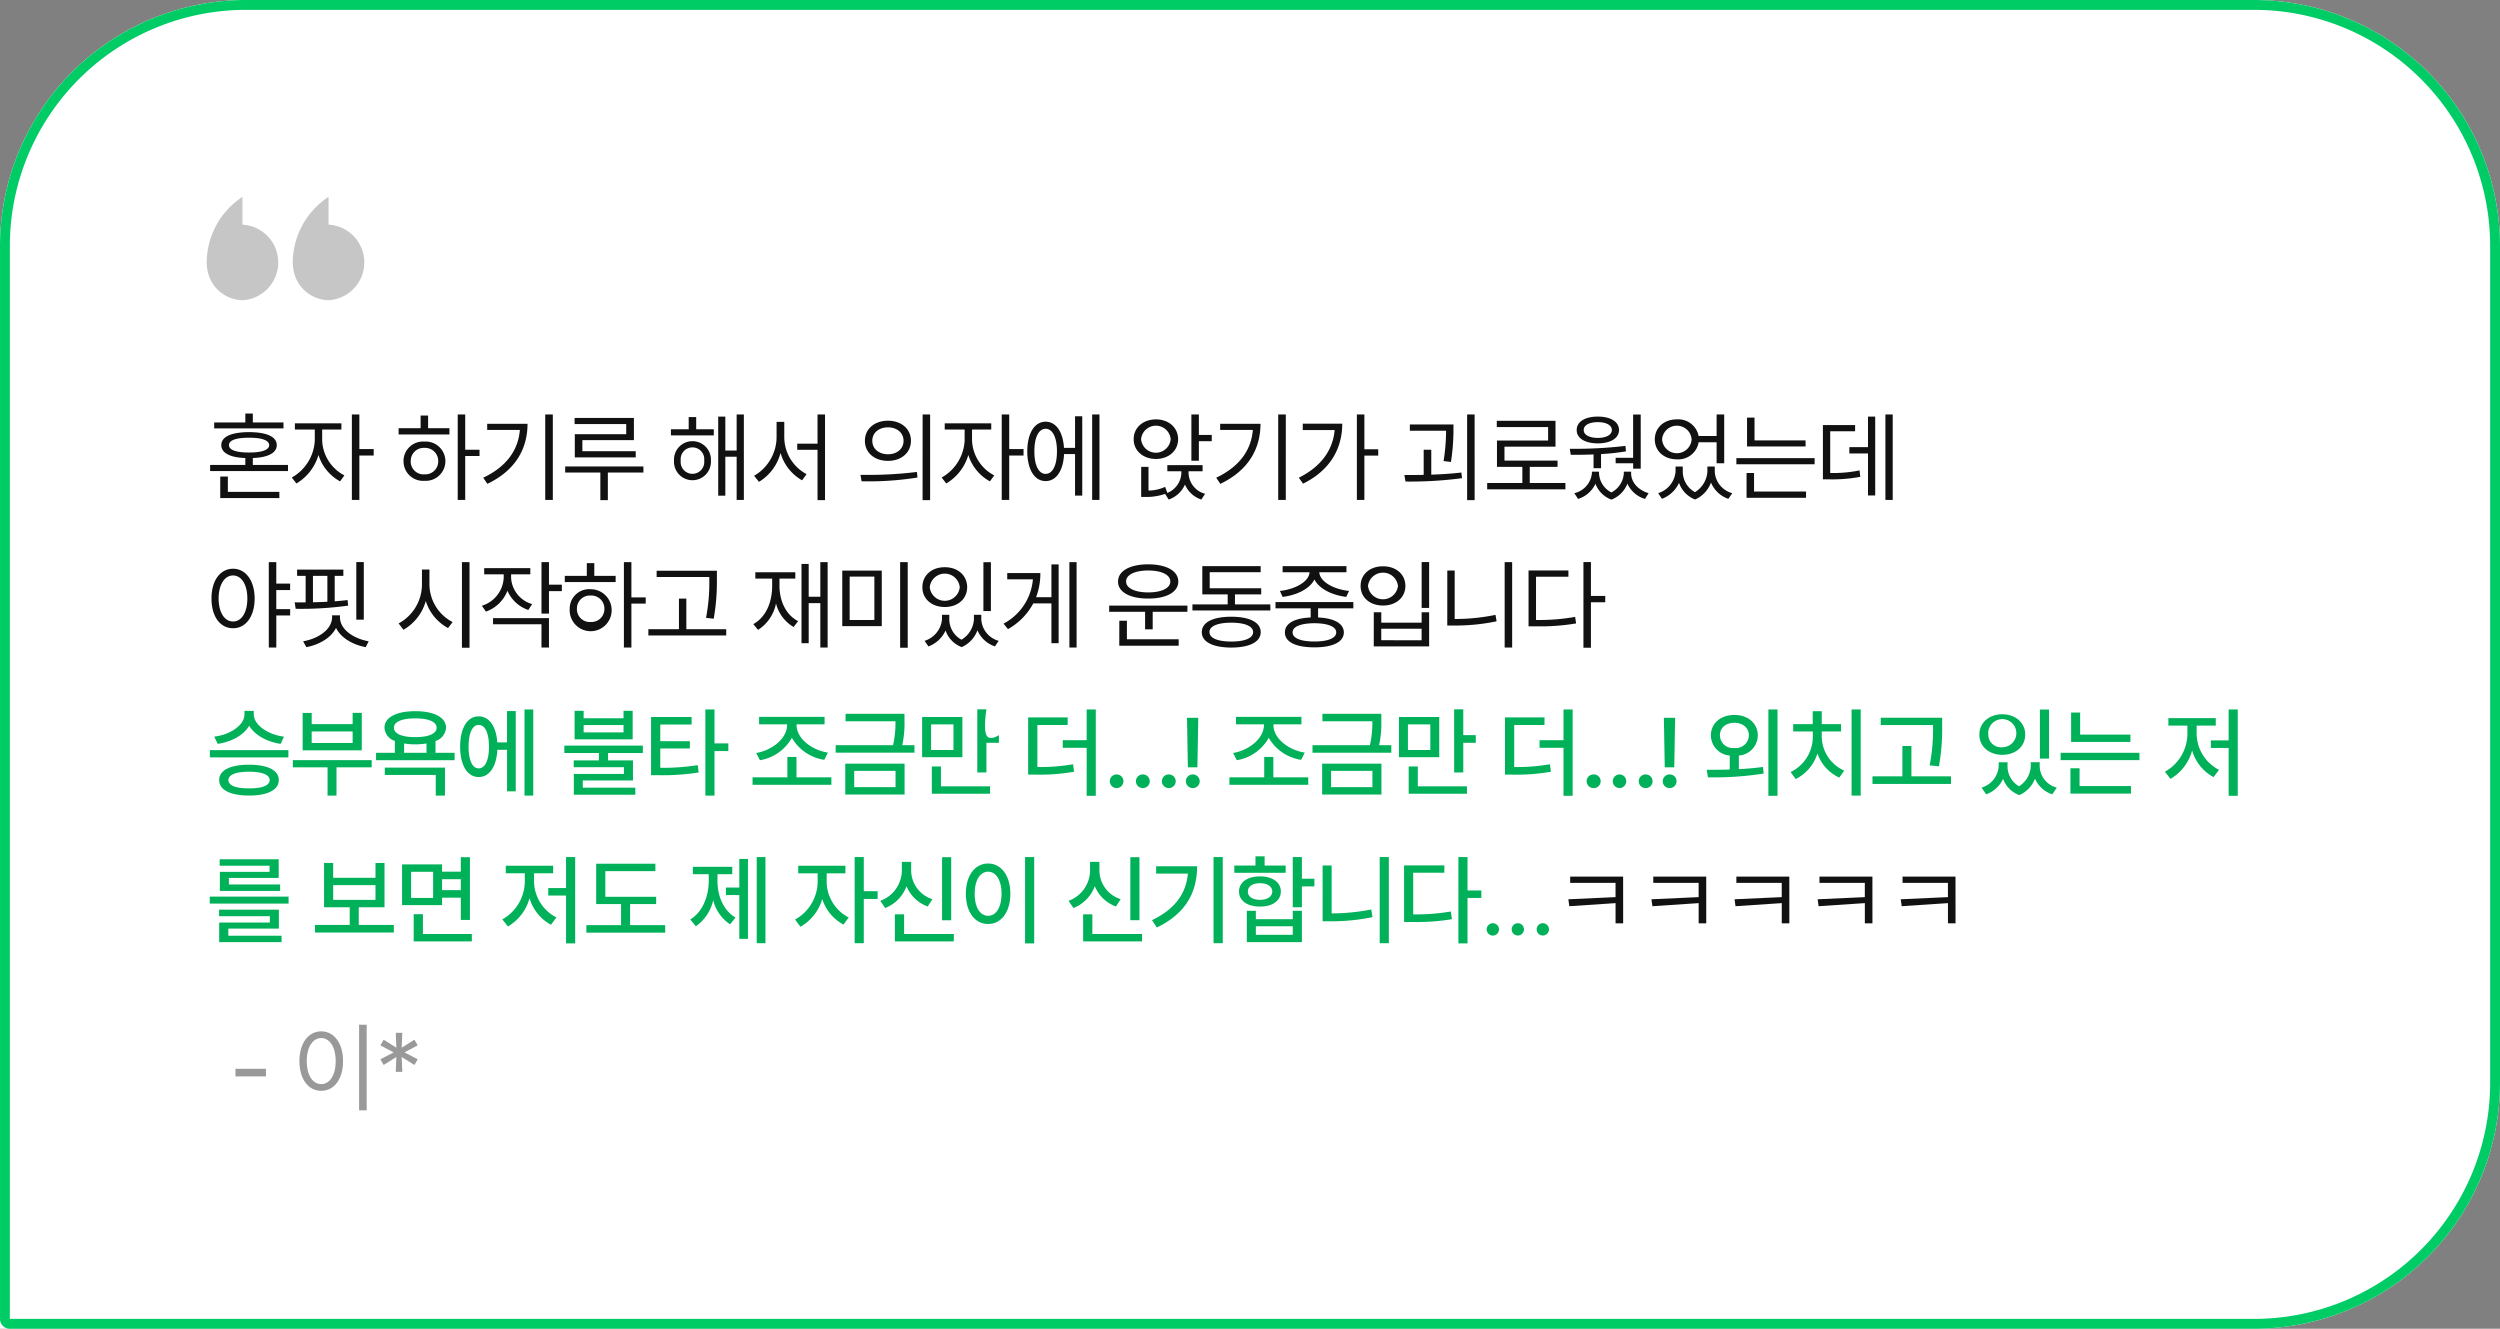 <svg xmlns="http://www.w3.org/2000/svg" width="508" height="270" viewBox="0 0 508 270">
  <rect x="0" y="0" width="508" height="270" fill="#808080" stroke="none"/>
  <g id="_03" data-name="03" transform="translate(-16 -11487)">
    <g id="사각형_14619" data-name="사각형 14619" transform="translate(16 11487)" fill="#fff" stroke="#0c6" stroke-width="2">
      <path d="M50,0H458a50,50,0,0,1,50,50V220a50,50,0,0,1-50,50H0a0,0,0,0,1,0,0V50A50,50,0,0,1,50,0Z" stroke="none"/>
      <path d="M50,1H458a49,49,0,0,1,49,49V220a49,49,0,0,1-49,49H2a1,1,0,0,1-1-1V50A49,49,0,0,1,50,1Z" fill="none"/>
    </g>
    <path id="패스_28843" data-name="패스 28843" d="M12.041,12.184H5.85v1.543h6.191Zm20.47-8.965H30.968v17.4h1.543Zm-13.672,7.4c.01,3.7,1.846,6.045,4.434,6.035,2.578.01,4.443-2.334,4.434-6.035.01-3.691-1.855-6.045-4.434-6.055C20.685,4.576,18.849,6.93,18.839,10.621Zm1.484,0c0-2.822,1.211-4.678,2.949-4.687,1.748.01,2.949,1.865,2.949,4.687s-1.2,4.678-2.949,4.668C21.534,15.3,20.323,13.443,20.323,10.621Zm19.424,2.187L39.63,9.781,42.209,11.4l.664-1.152L40.2,8.844l2.676-1.426-.664-1.152L39.63,7.887l.117-3.027H38.42l.117,3.027L35.959,6.266l-.664,1.152,2.7,1.426-2.7,1.406.664,1.152,2.578-1.621-.117,3.027Z" transform="translate(58 11692)" fill="#999"/>
    <g id="그룹_30077" data-name="그룹 30077" transform="translate(58 11527)" opacity="0.3">
      <g id="그룹_30071" data-name="그룹 30071" transform="translate(17.488)">
        <path id="패스_28457" data-name="패스 28457" d="M580.333,312.16a7.686,7.686,0,0,0,0-15.349V291.16a16.065,16.065,0,0,0-7.271,13.326,6.535,6.535,0,0,0,.125,1.387A7.389,7.389,0,0,0,580.333,312.16Z" transform="translate(-573.062 -291.16)" fill="#3f3f3f"/>
      </g>
      <g id="그룹_30072" data-name="그룹 30072" transform="translate(0)">
        <path id="패스_28458" data-name="패스 28458" d="M693.987,305.872a7.389,7.389,0,0,0,7.146,6.288,7.686,7.686,0,0,0,0-15.349V291.16a16.065,16.065,0,0,0-7.271,13.326A6.551,6.551,0,0,0,693.987,305.872Z" transform="translate(-693.862 -291.16)" fill="#3f3f3f"/>
      </g>
    </g>
    <path id="패스_28848" data-name="패스 28848" d="M9.57,64.176v-.723H7.676v.723c-.01,2.129-2.793,4.1-6.152,4.512l.723,1.465c2.812-.41,5.273-1.768,6.387-3.682,1.133,1.895,3.594,3.271,6.387,3.682l.684-1.465C12.373,68.277,9.58,66.266,9.57,64.176ZM.645,72.906H16.6V71.422H.645Zm1.895,4.609c0,2,2.266,3.135,6.074,3.145,3.76-.01,6.025-1.143,6.035-3.145-.01-2.021-2.275-3.125-6.035-3.125C4.8,74.391,2.539,75.494,2.539,77.516Zm1.875,0c-.01-1.094,1.523-1.7,4.2-1.7,2.637,0,4.18.605,4.18,1.7s-1.543,1.7-4.18,1.68C5.937,79.215,4.4,78.619,4.414,77.516Zm29.112-4.062H17.51v1.465h7.051V80.66h1.816V74.918h7.148ZM19.5,71.461H31.514v-7.6H29.659v2.285h-8.32V63.863H19.5Zm1.836-1.484V67.633h8.32v2.344Zm21.045-6.465c-3.828,0-6.26,1.26-6.25,3.359a2.953,2.953,0,0,0,2.109,2.686v2.412H34.415v1.5H50.372v-1.5H46.5v-2.4a3,3,0,0,0,2.129-2.7C48.624,64.772,46.221,63.512,42.384,63.512ZM36.192,76.461H46.544v4.2h1.875V74.977H36.192Zm1.855-9.59c-.01-1.221,1.641-1.895,4.336-1.895,2.676,0,4.346.674,4.336,1.895.01,1.221-1.66,1.924-4.336,1.914C39.688,68.795,38.038,68.092,38.048,66.871Zm2.07,5.1V70.074a13.51,13.51,0,0,0,2.266.176,13.668,13.668,0,0,0,2.285-.176v1.895ZM66.359,63.16H64.581v17.5h1.777ZM51.5,70.719c0,3.8,1.484,6.182,3.77,6.172,2.168.01,3.623-2.109,3.789-5.527h1.973V79.8H62.8V63.492H61.027v6.367H59.044c-.215-3.281-1.65-5.3-3.779-5.293C52.98,64.557,51.5,66.93,51.5,70.719Zm1.719,0c0-2.793.791-4.424,2.051-4.414,1.289-.01,2.09,1.621,2.09,4.414s-.8,4.424-2.09,4.414C54.005,75.143,53.214,73.5,53.214,70.719Zm23.38-7.285H74.758v5.8h11.8v-5.8H84.7v1.523H76.594Zm-3.926,8.574H79.7v1.5H74.582V74.9h10.2v1.367H74.6v4.219H87.1V79.059H76.418V77.594h10.2V73.512H81.555v-1.5h7.07V70.5H72.668Zm3.926-4.18v-1.5H84.7v1.5ZM98.537,64.7H90.3V76.52H91.7a48.27,48.27,0,0,0,8.262-.547l-.176-1.5a45.515,45.515,0,0,1-7.617.547V71.09h6.016V69.605H92.17V66.227h6.367ZM101.33,80.66h1.855V71.617H106V70.055h-2.812V63.16H101.33Zm25.606-3.711h-7.09V72.809h-1.855v4.141h-7.07v1.523h16.016Zm-15.273-4.941.762,1.465a9.121,9.121,0,0,0,6.484-4.551,9.167,9.167,0,0,0,6.582,4.473l.742-1.465c-3.33-.518-6.367-2.9-6.367-5.586v-.156h5.684V64.664h-13.3v1.523h5.684v.156C117.933,69.029,114.915,71.461,111.663,72.008Zm30.127-7.969H129.818v1.523h10.137a19.955,19.955,0,0,1-.488,4.863h-11.66v1.523h16.016V70.426h-2.48a21.217,21.217,0,0,0,.449-5.059ZM129.759,80.445H141.81v-6.27H129.759Zm1.816-1.5v-3.3h8.4v3.3ZM153.559,64.7h-8.184v8.164h8.184Zm-6.367,6.7v-5.2h4.551v5.2Zm.156,8.887h11.836v-1.5H149.2V74.742h-1.855Zm9.238-4.316h1.855V69.938h2.539V68.375s-1.9,1.309-2.539,0,0-5.234,0-5.234h-1.855Zm18.36-11.191h-8.027V76.4h1.387a39.518,39.518,0,0,0,7.949-.586l-.215-1.523a37.561,37.561,0,0,1-7.246.566V66.324h6.152Zm-1,6.172h4.863V80.7h1.855V63.16h-1.855v6.25H173.95Zm10.987,8.184a1.387,1.387,0,0,0,0-2.773,1.387,1.387,0,1,0,0,2.773Zm3.887-1.387a1.392,1.392,0,0,0,1.387,1.387,1.387,1.387,0,1,0,0-2.773A1.386,1.386,0,0,0,188.823,77.75Zm5.273,0a1.392,1.392,0,0,0,1.387,1.387,1.387,1.387,0,1,0,0-2.773A1.386,1.386,0,0,0,194.1,77.75Zm7.393-12.891H199.2l.176,10.059h1.934ZM198.97,77.75a1.392,1.392,0,0,0,1.387,1.387,1.387,1.387,0,1,0,0-2.773A1.386,1.386,0,0,0,198.97,77.75Zm24.864-.8h-7.09V72.809h-1.855v4.141h-7.07v1.523h16.016Zm-15.273-4.941.762,1.465a9.121,9.121,0,0,0,6.484-4.551,9.167,9.167,0,0,0,6.582,4.473l.742-1.465c-3.33-.518-6.367-2.9-6.367-5.586v-.156h5.684V64.664h-13.3v1.523h5.684v.156C214.83,69.029,211.813,71.461,208.561,72.008Zm30.127-7.969H226.716v1.523h10.137a19.955,19.955,0,0,1-.488,4.863H224.7v1.523h16.016V70.426h-2.48a21.217,21.217,0,0,0,.449-5.059ZM226.657,80.445h12.051v-6.27H226.657Zm1.816-1.5v-3.3h8.4v3.3ZM250.456,64.7h-8.184v8.164h8.184Zm-6.367,6.7v-5.2h4.551v5.2Zm.156,8.887h11.836v-1.5H246.1V74.742h-1.855Zm9.238-4.316h1.855V69.938h2.539V68.375h-2.539V63.141h-1.855Zm18.36-11.191h-8.027V76.4H265.2a39.517,39.517,0,0,0,7.949-.586l-.215-1.523a37.561,37.561,0,0,1-7.246.566V66.324h6.152Zm-1,6.172h4.863V80.7h1.855V63.16h-1.855v6.25h-4.863Zm10.987,8.184a1.387,1.387,0,1,0,0-2.773,1.387,1.387,0,1,0,0,2.773Zm3.887-1.387a1.392,1.392,0,0,0,1.387,1.387,1.387,1.387,0,0,0,0-2.773A1.386,1.386,0,0,0,285.721,77.75Zm5.273,0a1.392,1.392,0,0,0,1.387,1.387,1.387,1.387,0,1,0,0-2.773A1.386,1.386,0,0,0,290.995,77.75Zm7.393-12.891H296.1l.176,10.059h1.934Zm-2.52,12.891a1.392,1.392,0,0,0,1.387,1.387,1.387,1.387,0,1,0,0-2.773A1.386,1.386,0,0,0,295.868,77.75ZM310.42,64.273c-2.754,0-4.775,1.7-4.766,4.16a4.141,4.141,0,0,0,3.828,4.092v2.842c-1.689.049-3.291.059-4.668.059l.234,1.523a64.491,64.491,0,0,0,11.328-.762l-.137-1.348c-1.572.225-3.252.371-4.9.449V72.525a4.152,4.152,0,0,0,3.848-4.092C315.175,65.973,313.183,64.273,310.42,64.273Zm-2.93,4.16c-.02-1.562,1.23-2.559,2.93-2.559s2.949,1,2.949,2.559a2.647,2.647,0,0,1-2.949,2.559A2.62,2.62,0,0,1,307.49,68.434ZM317.334,80.7h1.855V63.16h-1.855Zm18.76-17.539h-1.855v17.5h1.855ZM321.855,75.875l1.035,1.426A8.654,8.654,0,0,0,327.3,72.1a8.492,8.492,0,0,0,4.434,4.912l1.016-1.426a7.651,7.651,0,0,1-4.57-6.8V67.633h3.926V66.148h-3.926V63.512h-1.836v2.637h-3.965v1.484h3.984v1.152A7.963,7.963,0,0,1,321.855,75.875ZM352.647,64.84h-12.48v1.5h10.625v.215a38.161,38.161,0,0,1-.684,7.969l1.875.2a41.781,41.781,0,0,0,.664-8.164ZM338.487,78.3h15.957V76.754H346.4V70.582h-1.836v6.172h-6.074Zm27.442-3.574v-.84h-1.8v.84a4.851,4.851,0,0,1-3.477,4.316l.938,1.367a5.994,5.994,0,0,0,3.438-3.145,5.527,5.527,0,0,0,3.281,3.3,5.879,5.879,0,0,0,3.2-3.35,5.738,5.738,0,0,0,3.516,3.193l.918-1.367a4.6,4.6,0,0,1-3.477-4.316v-.84h-1.816v.84a5.028,5.028,0,0,1-2.393,4.043A4.685,4.685,0,0,1,365.929,74.723Zm-5.723-6.445c.01,2.422,1.982,4.1,4.668,4.1s4.648-1.68,4.648-4.1c0-2.451-1.973-4.131-4.648-4.141C362.189,64.147,360.216,65.826,360.206,68.277Zm1.816,0a2.857,2.857,0,1,1,2.852,2.559A2.583,2.583,0,0,1,362.023,68.277Zm10.488,4.863h1.855V63.18h-1.855ZM390.9,68.277H380.685V63.785h-1.836v5.977H390.9Zm-14.18,5.176h16.016V71.969H376.72Zm1.992,6.8h12.3V78.727H380.568V75.113h-1.855Zm34-17.09h-1.855v6.289h-3.613v1.523h3.613V80.7h1.855Zm-14.8,12.656,1.133,1.445a9.538,9.538,0,0,0,4.395-5.752,9.018,9.018,0,0,0,4.355,5.4l1.113-1.484a8.344,8.344,0,0,1-4.551-7.344V66.441h3.887V64.918h-9.629v1.523h3.867v1.641A8.9,8.9,0,0,1,397.913,75.816ZM16.641,101.188H.625v1.426H16.641ZM2.52,105.172H12.832v1.289H2.539v3.984H15.215v-1.309H4.395v-1.445H14.668v-3.848H2.52Zm.117-10.254H12.773v1.25H2.676v3.867H14.922V98.727H4.512V97.4H14.629V93.609H2.637Zm35.391,12.031H30.9v-3.594h5.234v-9H34.3v3.008H25.7V94.352H23.848v9h5.215v3.594H22.012v1.543H38.028Zm-12.324-5.1V98.863H34.3v2.988Zm22.12-7.207H39.7v8.281h8.125V101.4h3.809v4.531h1.855V93.18H51.632v2.949H47.823Zm-6.289,6.816V96.148h4.473v5.312Zm.527,8.828H53.878v-1.5H43.937v-4.023H42.062Zm5.762-10.41V97.652h3.809v2.227ZM74.875,93.16H73.02v6.289H69.406v1.523H73.02V110.7h1.855Zm-14.8,12.656,1.133,1.445A9.538,9.538,0,0,0,65.6,101.51a9.018,9.018,0,0,0,4.355,5.4l1.113-1.484a8.344,8.344,0,0,1-4.551-7.344V96.441H70.4V94.918H60.773v1.523h3.867v1.641A8.9,8.9,0,0,1,60.07,105.816Zm31.26-4.59H81V96.012H91.174v-1.5H79.143v8.2H84.2v4.277H77.151v1.523H93.166v-1.523H86.037v-4.277H91.33Zm22.208-8.066h-1.777v17.5h1.777ZM98.265,105.836l1.133,1.387a8.839,8.839,0,0,0,3.525-5.3,8.188,8.188,0,0,0,3.428,4.893l1.113-1.367c-2.461-1.416-3.672-4.414-3.672-7.4V96.637H106.8v-1.5H98.792v1.5h3.223v1.406C102.005,101.158,100.745,104.342,98.265,105.836Zm7.246-4.961h2.715v8.906h1.758V93.531h-1.758v5.82h-2.715Zm20.47-2.559V96.461h3.809V94.918H120.2v1.543h3.945v1.855a8.873,8.873,0,0,1-4.59,7.539l1.094,1.465a9.564,9.564,0,0,0,4.434-5.645,8.95,8.95,0,0,0,4.316,5.2l1.055-1.445A8.264,8.264,0,0,1,125.98,98.316Zm5.684,12.344h1.855v-9h2.813v-1.562H133.52V93.16h-1.855Zm19.62-17.48h-1.855v12.812h1.855Zm-14.414,8.867,1,1.465a7.545,7.545,0,0,0,4.336-4.443,7.35,7.35,0,0,0,4.3,4.131l.957-1.484a6.172,6.172,0,0,1-4.316-5.84V94.137h-1.895v1.738A6.612,6.612,0,0,1,136.87,102.047Zm2.969,8.242h11.973v-1.5h-10.1v-4h-1.875ZM168.149,93.16h-1.855V110.7h1.855ZM154.262,100.6c0,3.779,1.885,6.162,4.531,6.152,2.6.01,4.512-2.373,4.512-6.152,0-3.74-1.914-6.123-4.512-6.133C156.147,94.479,154.262,96.861,154.262,100.6Zm1.8,0c-.01-2.744,1.1-4.463,2.734-4.473,1.6.01,2.715,1.729,2.715,4.473,0,2.783-1.113,4.492-2.715,4.492C157.163,105.094,156.05,103.385,156.059,100.6Zm33.477-7.422h-1.855v12.812h1.855Zm-14.414,8.867,1,1.465a7.545,7.545,0,0,0,4.336-4.443,7.35,7.35,0,0,0,4.3,4.131l.957-1.484a6.172,6.172,0,0,1-4.316-5.84V94.137H179.5v1.738A6.612,6.612,0,0,1,175.123,102.047Zm2.969,8.242h11.973v-1.5h-10.1v-4h-1.875Zm28.37-17.129h-1.875v17.5h1.875Zm-14.375,12.812.977,1.5c6.006-2.881,8.184-7.314,8.184-12.441h-8.32V96.52h6.445C199.01,100.6,196.734,103.756,192.086,105.973ZM222.545,93.16H220.69v10.2h1.855V99.117h2.539V97.555h-2.539Zm-13.73,3.2h10.43V94.879h-4.277V93h-1.855v1.875h-4.3Zm.957,3.789c-.01,1.865,1.709,3.086,4.258,3.066,2.52.02,4.238-1.2,4.238-3.066s-1.719-3.076-4.238-3.066C211.481,97.076,209.762,98.287,209.772,100.152Zm1.582,10.293h11.191v-6.367H220.69v1.7h-7.5v-1.7h-1.836Zm.215-10.293c-.02-1.025.977-1.689,2.461-1.68,1.484-.01,2.48.654,2.5,1.68-.02,1.045-1.016,1.689-2.5,1.7C212.545,101.842,211.549,101.2,211.569,100.152Zm1.621,8.809v-1.738h7.5v1.738Zm27.022-15.8h-1.855v17.5h1.855Zm-13.457,13.047h1.465a41.579,41.579,0,0,0,8.672-.84l-.254-1.562a41.217,41.217,0,0,1-8.047.8V94.859h-1.836ZM256.2,93.16h-1.855V110.7H256.2v-9.238h2.812V99.938H256.2Zm-12.891,13.184h1.406a43.648,43.648,0,0,0,8.32-.566l-.234-1.562a41.471,41.471,0,0,1-7.637.586V96.344h6.328v-1.5h-8.184Zm18.037,2.773a1.263,1.263,0,0,0,1.25-1.27,1.25,1.25,0,0,0-2.5,0A1.263,1.263,0,0,0,261.345,109.117Zm3.828-1.27a1.25,1.25,0,1,0,2.5,0,1.25,1.25,0,1,0-2.5,0Zm5.078,0a1.25,1.25,0,1,0,2.5,0,1.25,1.25,0,0,0-2.5,0Z" transform="translate(58 11568)" fill="#00b159"/>
    <path id="패스_28847" data-name="패스 28847" d="M16.523,13.473H9.375v-1.4c3.086-.117,4.863-1.035,4.863-2.627,0-1.719-2.07-2.627-5.625-2.637-3.584.01-5.645.918-5.645,2.637,0,1.592,1.768,2.52,4.883,2.627v1.4H.7v1.25h15.82Zm-15-7.422H15.605V4.84H9.375V3.023H7.852V4.84H1.523Zm1.23,14.16H14.766v-1.27H4.3V15.836H2.754ZM4.531,9.449c-.02-.977,1.445-1.514,4.082-1.5,2.6-.01,4.082.527,4.082,1.5s-1.484,1.514-4.082,1.5C5.977,10.963,4.512,10.426,4.531,9.449Zm18.936-.9V6.285h3.906V5.016H17.92v1.27h4.043V8.551a9.134,9.134,0,0,1-4.668,7.48l.937,1.211a9.963,9.963,0,0,0,4.482-5.791A9.252,9.252,0,0,0,27.1,16.813l.879-1.211A8.369,8.369,0,0,1,23.467,8.551ZM29.5,20.582h1.523V11.559h2.91V10.25h-2.91V3.219H29.5ZM52.53,3.219H51.007V20.582H52.53V11.656h2.91v-1.27H52.53ZM39,7.281H49.327V6.012H44.991V3.434H43.468V6.012H39Zm1,5.43A3.959,3.959,0,0,0,44.249,16.7a3.993,3.993,0,1,0,0-7.969A3.965,3.965,0,0,0,39.991,12.711Zm1.465,0a2.637,2.637,0,0,1,2.793-2.7,2.664,2.664,0,0,1,2.793,2.7,2.637,2.637,0,0,1-2.793,2.676A2.611,2.611,0,0,1,41.456,12.711ZM70.334,3.219H68.791V20.582h1.543ZM56.193,16.07l.84,1.25c5.82-2.793,8.145-7.217,8.164-12.207h-8.2v1.25h6.641C63.293,10.514,60.89,13.844,56.193,16.07ZM86.809,3.922H74.758v1.25H85.246V7.223H74.8v4.727H87.18V10.68H76.34V8.434H86.809ZM72.844,15.016h7.148v5.605h1.523V15.016h7.227v-1.23h-15.9Zm30.2-8.789H99.466V3.746H97.942v2.48H94.329v1.25h8.711Zm-8.086,6.367a3.757,3.757,0,1,0,7.5,0,3.755,3.755,0,1,0-7.5,0Zm1.367,0a2.4,2.4,0,1,1,4.766,0,2.4,2.4,0,1,1-4.766,0Zm7.617,7.129h1.445v-7.91h2.3v8.77h1.465V3.219h-1.465v7.324h-2.3V3.648h-1.445ZM117.366,7.887V4.723H115.8V7.887a9.148,9.148,0,0,1-4.57,7.793l1,1.23a9.775,9.775,0,0,0,4.375-5.869A9.373,9.373,0,0,0,120.98,16.6l.918-1.25A8.539,8.539,0,0,1,117.366,7.887ZM120,10.406h4.121V20.621h1.523V3.219h-1.523V9.156H120Zm18.438-5.918c-2.744.01-4.7,1.67-4.687,4.082-.01,2.422,1.943,4.072,4.687,4.082,2.725-.01,4.658-1.66,4.668-4.082C143.1,6.158,141.166,4.5,138.441,4.488Zm-5.586,11,.215,1.309a63.186,63.186,0,0,0,11.367-.762L144.32,14.9A80.847,80.847,0,0,1,132.855,15.484Zm2.4-6.914c-.01-1.611,1.328-2.734,3.184-2.734,1.836,0,3.174,1.123,3.164,2.734.01,1.621-1.328,2.734-3.164,2.734C136.586,11.3,135.248,10.191,135.258,8.57Zm10.215,12.051H147V3.219h-1.523Zm10.049-12.07V6.285h3.906V5.016h-9.453v1.27h4.043V8.551a9.134,9.134,0,0,1-4.668,7.48l.938,1.211a9.963,9.963,0,0,0,4.482-5.791,9.252,9.252,0,0,0,4.385,5.361l.879-1.211A8.369,8.369,0,0,1,155.522,8.551Zm6.035,12.031h1.523V11.559h2.91V10.25h-2.91V3.219h-1.523ZM181.411,3.219h-1.484V20.582h1.484Zm-14.668,7.5c.01,3.691,1.475,6.045,3.73,6.035,2.139.01,3.594-2.109,3.74-5.488h2.236V19.7h1.465V3.59H176.45V10H174.2c-.2-3.271-1.621-5.3-3.73-5.312C168.218,4.693,166.753,7.027,166.743,10.719Zm1.445,0c-.02-2.822.879-4.59,2.285-4.59s2.314,1.768,2.3,4.59c.01,2.812-.889,4.59-2.3,4.57C169.067,15.309,168.169,13.531,168.188,10.719Zm24.688-6.5c-2.588.01-4.521,1.66-4.512,4.023-.01,2.373,1.924,4,4.512,4.023,2.6-.02,4.512-1.65,4.512-4.023S195.474,4.225,192.877,4.215Zm-3.008,4.023a3.021,3.021,0,0,1,6.016,0,3.02,3.02,0,0,1-6.016,0Zm.02,11.738h.82a11.394,11.394,0,0,0,4.033-.625l.732,1.152a5.55,5.55,0,0,0,3.311-3.047,5.451,5.451,0,0,0,3.33,3.047l.762-1.172a4.486,4.486,0,0,1-3.359-4.2v-.371h2.852v-1.25H195.2v1.25h2.852v.371a4.528,4.528,0,0,1-3.027,4.092l.176-.088-.449-1.211a8.183,8.183,0,0,1-3.379.752V13.863h-1.484Zm10.2-7.363h1.523V8.648h2.617V7.379h-2.617V3.219h-1.523Zm19.19-9.395H217.73V20.582h1.543ZM205.133,16.07l.84,1.25c5.82-2.793,8.145-7.217,8.164-12.207h-8.2v1.25h6.641C212.232,10.514,209.83,13.844,205.133,16.07ZM235.241,3.219h-1.523V20.582h1.523v-9h2.813V10.289h-2.812ZM221.92,16.07l.859,1.211c5.654-2.793,7.959-7.275,7.969-12.187h-8.027V6.383H229.2C228.844,10.494,226.4,13.844,221.92,16.07ZM253.347,5.25H244.48V6.52h7.363a40.189,40.189,0,0,1-.508,6.172l1.5.176a42.844,42.844,0,0,0,.508-6.8Zm-9.98,10.273.234,1.328a80.579,80.579,0,0,0,11.484-.684l-.137-1.152c-1.953.234-4.062.361-6.113.439V10.387h-1.543v5.107C245.905,15.523,244.577,15.523,243.366,15.523Zm12.754,5.1h1.523V3.219H256.12Zm19.971-3.477h-7.246V13.863h5.645v-1.27H263.709V9.762H274.08V4.508H262.146v1.27h10.43V8.512H262.185v5.352h5.156v3.281h-7.148v1.289h15.9Zm15.3-13.906h-1.543v8.789H286.3v1.113h3.555v1.094h1.543ZM276.98,10.191l.2,1.23c1.377,0,2.959-.01,4.629-.078v2.793h1.523V11.266a45.52,45.52,0,0,0,5.059-.547l-.1-1.113A87.276,87.276,0,0,1,276.98,10.191Zm.918,9.023.762,1.172A5.81,5.81,0,0,0,282.2,17.3a5.446,5.446,0,0,0,3.242,3.223,5.621,5.621,0,0,0,3.242-3.252,5.717,5.717,0,0,0,3.574,3.115L293,19.215c-2.246-.674-3.564-2.324-3.555-4.062V14.84h-1.484v.313a4.668,4.668,0,0,1-2.529,3.906,4.565,4.565,0,0,1-2.51-3.906V14.84h-1.445v.313A4.632,4.632,0,0,1,277.9,19.215Zm.488-12.832c-.01,1.68,1.68,2.7,4.3,2.715,2.588-.02,4.287-1.035,4.3-2.715-.01-1.689-1.709-2.725-4.3-2.734C280.066,3.658,278.377,4.693,278.387,6.383Zm1.426,0c-.01-.977,1.123-1.611,2.871-1.6,1.719-.01,2.832.625,2.852,1.6-.02.977-1.133,1.592-2.852,1.6C280.936,7.975,279.8,7.359,279.813,6.383Zm20.127,8.477V13.8h-1.465v1.055a5.05,5.05,0,0,1-3.535,4.355l.762,1.152a6.208,6.208,0,0,0,3.477-3.252A5.579,5.579,0,0,0,302.44,20.5a6.03,6.03,0,0,0,3.232-3.447,5.871,5.871,0,0,0,3.525,3.311l.8-1.152a4.777,4.777,0,0,1-3.555-4.355V13.8h-1.5v1.055a5.27,5.27,0,0,1-2.529,4.15A4.8,4.8,0,0,1,299.94,14.859Zm-5.684-6.582c0,2.393,1.895,4.062,4.492,4.062a4.2,4.2,0,0,0,4.424-3.477h3.643v4.277h1.543V3.219h-1.543V7.594h-3.652a4.214,4.214,0,0,0-4.414-3.379C296.151,4.205,294.256,5.895,294.256,8.277Zm1.484,0a3.009,3.009,0,0,1,6,0,3.006,3.006,0,0,1-6,0Zm29.151.215H314.52V3.863H313V9.723h11.895Zm-14.062,4.844h15.9v-1.25h-15.9Zm2.07,6.816h12.09v-1.27H314.423v-3.77H312.9ZM342.6,3.219h-1.484V20.582H342.6ZM328.417,16.4h1.094a30.7,30.7,0,0,0,6.5-.508l-.156-1.309a26.1,26.1,0,0,1-5.957.527V6.637h5.059V5.367h-6.543Zm5.371-5.254h3.789v8.535h1.465V3.648h-1.465V9.859h-3.789ZM5.352,34.566C2.773,34.576.967,36.93.977,40.621c-.01,3.7,1.8,6.045,4.375,6.035,2.559.01,4.375-2.334,4.395-6.035C9.727,36.93,7.91,34.576,5.352,34.566Zm-2.93,6.055c.01-2.822,1.211-4.678,2.93-4.687,1.738.01,2.91,1.865,2.91,4.687S7.09,45.3,5.352,45.289C3.633,45.3,2.432,43.443,2.422,40.621Zm10.2,9.961h1.523V44.059h2.812V42.77H14.141V38.9h2.812V37.594H14.141V33.219H12.617Zm15.147-15.84H18.37v1.27h1.738V41.4c-.791.01-1.543,0-2.227,0l.2,1.309a69.487,69.487,0,0,0,10.664-.645l-.117-1.133c-.84.107-1.719.186-2.617.254V36.012h1.758ZM19.6,49.313l.645,1.191c2.578-.488,5-1.855,6.035-3.906,1.016,2.051,3.428,3.418,6.035,3.906l.605-1.191c-3.066-.547-5.859-2.4-5.84-4.922v-.352h-1.6v.352C25.479,46.91,22.686,48.766,19.6,49.313Zm1.992-7.93V36.012h2.93v5.264C23.536,41.324,22.549,41.363,21.592,41.383ZM30.4,44.918h1.523v-11.7H30.4Zm14.864-7.031V34.723H43.741v3.164A9.04,9.04,0,0,1,39,45.68l.977,1.289a9.7,9.7,0,0,0,4.541-5.84,9.431,9.431,0,0,0,4.521,5.488l.937-1.211A8.688,8.688,0,0,1,45.265,37.887Zm6.6,12.734h1.543v-17.4H51.866Zm9.991-14.18V35.7h3.906v-1.25H56.388V35.7h3.965v.742a6.282,6.282,0,0,1-4.434,5.645l.82,1.191a7.269,7.269,0,0,0,4.375-4.248,7.053,7.053,0,0,0,4.238,3.916l.781-1.191A5.9,5.9,0,0,1,61.857,36.441Zm-3.672,9.414h9.844v4.727h1.523V44.605H58.185Zm9.844-2.168h1.523v-4.57H72.17V37.809H69.552v-4.59H68.029ZM86.3,33.219H84.777V50.582H86.3V41.656h2.91v-1.27H86.3ZM72.766,37.281H83.1v-1.27H78.762V33.434H77.238v2.578H72.766Zm1,5.43a4.267,4.267,0,1,0,4.258-3.984A3.959,3.959,0,0,0,73.762,42.711Zm1.465,0a2.637,2.637,0,0,1,2.793-2.7,2.664,2.664,0,0,1,2.793,2.7,2.637,2.637,0,0,1-2.793,2.676A2.611,2.611,0,0,1,75.227,42.711Zm28.448-7.734H91.428v1.27h10.7v.469a37.841,37.841,0,0,1-.664,7.832l1.563.176a42.9,42.9,0,0,0,.645-8.008ZM89.748,48.121h15.82v-1.27H97.463V40.641h-1.5v6.211H89.748Zm36.427-14.9h-1.484V40.25h-2.363V33.59h-1.465V49.7h1.465V41.559h2.363v9.023h1.484Zm-15.1,12.6.957,1.172a8.237,8.237,0,0,0,3.652-5.371,7.711,7.711,0,0,0,3.574,4.785l.918-1.191c-2.471-1.27-3.789-4.072-3.789-7.246V36.578h3.223V35.289h-8.125v1.289h3.418v1.387C114.915,41.49,113.577,44.439,111.077,45.816Zm26.1-10.879h-8.027V46.227h8.027Zm-6.523,10.039V36.168h5.02v8.809Zm10.254,5.645h1.543v-17.4h-1.543Zm9.991-5.742v-.957h-1.484v.957a5.081,5.081,0,0,1-3.535,4.336l.781,1.133a6.146,6.146,0,0,0,3.477-3.232,5.5,5.5,0,0,0,3.281,3.369,5.96,5.96,0,0,0,3.2-3.418,5.882,5.882,0,0,0,3.555,3.281l.762-1.133a4.813,4.813,0,0,1-3.535-4.336v-.957h-1.5v.957a5.14,5.14,0,0,1-2.529,4.1A4.732,4.732,0,0,1,150.9,44.879Zm-5.469-6.562c-.01,2.383,1.914,4.023,4.551,4.023s4.541-1.641,4.551-4.023c-.01-2.422-1.914-4.072-4.551-4.062C147.348,34.244,145.424,35.895,145.434,38.316Zm1.5,0a3.062,3.062,0,0,1,6.094,0,3.062,3.062,0,0,1-6.094,0Zm10.9,4.844h1.523V33.238h-1.523Zm18.936-9.941h-1.465V50.582h1.465Zm-14.844,12.5.9,1.113a13.059,13.059,0,0,0,5.146-5.234h3.682V49.7h1.465V33.688h-1.465v6.66h-3.115a13.538,13.538,0,0,0,.869-4.9H162.67v1.27h5.215A11.249,11.249,0,0,1,161.928,45.719Zm37.364-3.672h-15.9v1.27h7.3v3.555h1.543V43.316h7.051Zm-14.1-4.883c-.01,2.139,2.422,3.467,6.133,3.457,3.711.01,6.113-1.318,6.113-3.457,0-2.158-2.4-3.486-6.113-3.5C187.612,33.678,185.181,35.006,185.191,37.164Zm.254,13.047h12.07V48.9H186.987v-3.77h-1.543Zm1.387-13.047c-.02-1.387,1.787-2.236,4.492-2.246,2.7.01,4.492.859,4.492,2.246,0,1.348-1.8,2.207-4.492,2.207S186.812,38.512,186.831,37.164Zm29.307,4.648h-7.187V39.781h5.332v-1.25H203.814V35.27h10.352v-1.23H202.31v5.742h5.156v2.031H200.3v1.23h15.84Zm-13.926,5.625c-.01,2,2.246,3.125,6,3.145,3.721-.02,5.957-1.143,5.977-3.145-.02-1.982-2.256-3.115-5.977-3.125C204.459,44.322,202.2,45.455,202.212,47.438Zm1.562,0c-.02-1.2,1.65-1.914,4.434-1.914,2.754,0,4.424.713,4.434,1.914-.01,1.221-1.68,1.924-4.434,1.914C205.425,49.361,203.755,48.658,203.775,47.438ZM233,41.344h-15.82v1.27h7.148v1.855c-3.311.146-5.244,1.211-5.234,3.047-.01,1.943,2.227,3.027,6,3.027,3.721,0,5.957-1.084,5.977-3.027-.02-1.836-1.963-2.9-5.234-3.047V42.613H233Zm-14.922-2.266.547,1.211c2.861-.342,5.508-1.621,6.465-3.545.957,1.924,3.623,3.2,6.465,3.545l.566-1.211c-3.057-.312-5.928-1.846-6.035-3.789H231.6v-1.25H218.629v1.25H224.1C223.99,37.232,221.09,38.766,218.082,39.078Zm2.578,8.437c-.02-1.182,1.65-1.855,4.434-1.875,2.754.02,4.424.693,4.434,1.875-.01,1.152-1.68,1.846-4.434,1.836C222.311,49.361,220.641,48.668,220.66,47.516Zm27.745-14.3h-1.523v9.316H248.4Zm-13.926,4.844c-.01,2.363,1.914,3.994,4.551,3.984,2.637.01,4.541-1.621,4.551-3.984-.01-2.373-1.914-4-4.551-3.984C236.393,34.059,234.469,35.689,234.479,38.063Zm1.5,0a3.07,3.07,0,0,1,6.094,0,3.067,3.067,0,0,1-6.094,0Zm1.172,12.285H248.4V43.414h-1.523v2.109h-8.2V43.414h-1.523Zm1.523-1.25V46.754h8.2V49.1ZM265.27,33.219h-1.523V50.582h1.523ZM252.087,46.109h1.406a40.931,40.931,0,0,0,8.613-.859l-.215-1.309a40.988,40.988,0,0,1-8.3.84V34.938h-1.5Zm29.19-12.891h-1.523v17.4h1.523V41.383h2.91V40.094h-2.91ZM268.6,46.266h1.367a43.742,43.742,0,0,0,8.3-.586l-.2-1.328a41.477,41.477,0,0,1-7.949.625V36.188h6.582v-1.27H268.6Zm19.22,50.859H277.059v1.27h9.219v2.9l-9.59.439.2,1.406,9.395-.625v4.1h1.543Zm16.885,0H293.944v1.27h9.219v2.9l-9.59.439.2,1.406,9.395-.625v4.1h1.543Zm16.885,0H310.829v1.27h9.219v2.9l-9.59.439.2,1.406,9.395-.625v4.1h1.543Zm16.885,0H327.714v1.27h9.219v2.9l-9.59.439.2,1.406,9.395-.625v4.1h1.543Zm16.885,0H344.6v1.27h9.219v2.9l-9.59.439.2,1.406,9.395-.625v4.1h1.543Z" transform="translate(58 11568)" fill="#111"/>
  </g>
</svg>
